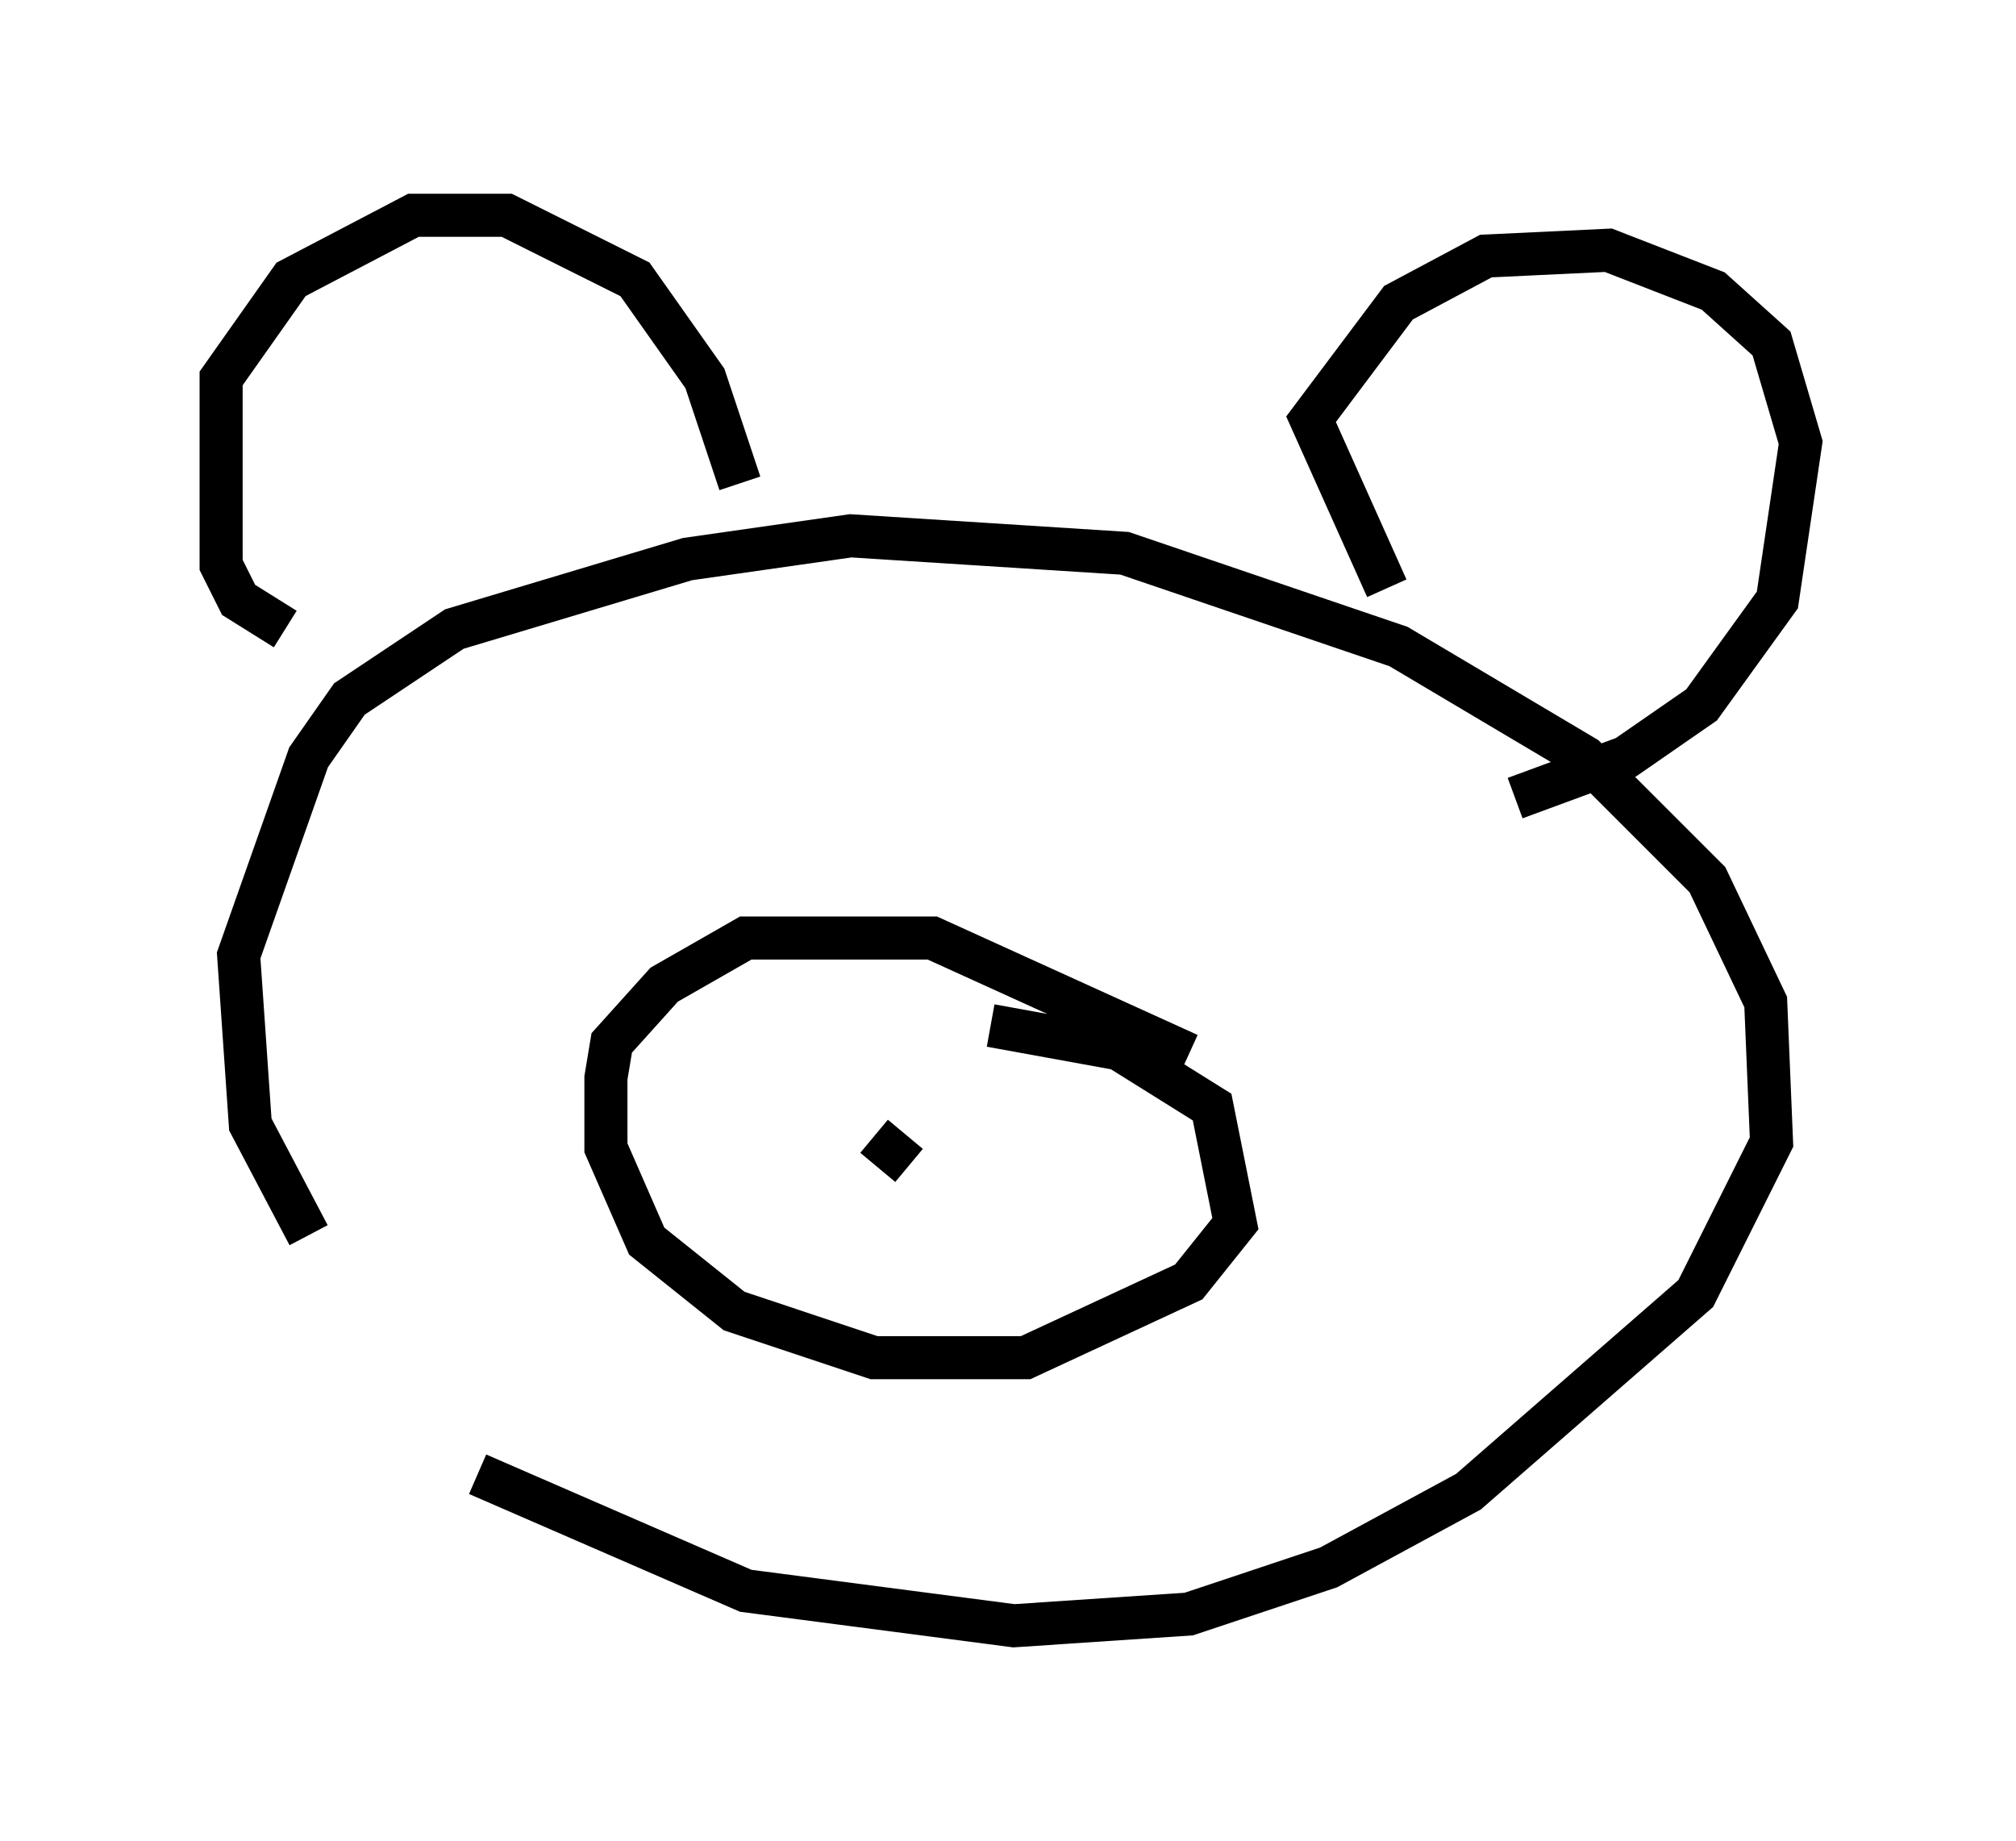 <?xml version="1.0" encoding="utf-8" ?>
<svg baseProfile="full" height="42.747" version="1.1" width="46.806" xmlns="http://www.w3.org/2000/svg" xmlns:ev="http://www.w3.org/2001/xml-events" xmlns:xlink="http://www.w3.org/1999/xlink"><defs /><rect fill="white" height="42.747" width="46.806" x="0" y="0" /><path d="M5, 29.086 m6.089, 5.142 l6.225, 2.706 6.225, 0.812 l4.059, -0.271 3.248, -1.083 l3.248, -1.759 5.277, -4.601 l1.759, -3.518 -0.135, -3.248 l-1.353, -2.842 -2.842, -2.842 l-4.33, -2.571 -6.36, -2.165 l-6.36, -0.406 -3.789, 0.541 l-5.413, 1.624 -2.436, 1.624 l-0.947, 1.353 -1.624, 4.601 l0.271, 3.924 1.353, 2.571 m10.013, -17.456 l-0.812, -2.436 -1.624, -2.3 l-2.977, -1.488 -2.165, 0.0 l-2.842, 1.488 -1.624, 2.3 l0.0, 4.33 0.406, 0.812 l1.083, 0.677 m25.575, -0.947 l-1.759, -3.924 2.03, -2.706 l2.03, -1.083 2.842, -0.135 l2.436, 0.947 1.353, 1.218 l0.677, 2.3 -0.541, 3.654 l-1.759, 2.436 -1.759, 1.218 l-2.571, 0.947 m-7.578, 5.954 l-5.954, -2.706 -4.33, 0.0 l-1.894, 1.083 -1.218, 1.353 l-0.135, 0.812 0.0, 1.624 l0.947, 2.165 2.03, 1.624 l3.248, 1.083 3.518, 0.0 l3.789, -1.759 1.083, -1.353 l-0.541, -2.706 -2.165, -1.353 l-2.977, -0.541 m-3.112, 4.195 l0.0, 0.0 m1.218, -0.947 l0.0, 0.0 m0.0, 0.0 l-0.812, -0.677 m0.947, 0.135 l0.0, 0.0 m-0.812, 0.406 l0.0, 0.0 " fill="none" stroke="black" stroke-width="1" /></svg>